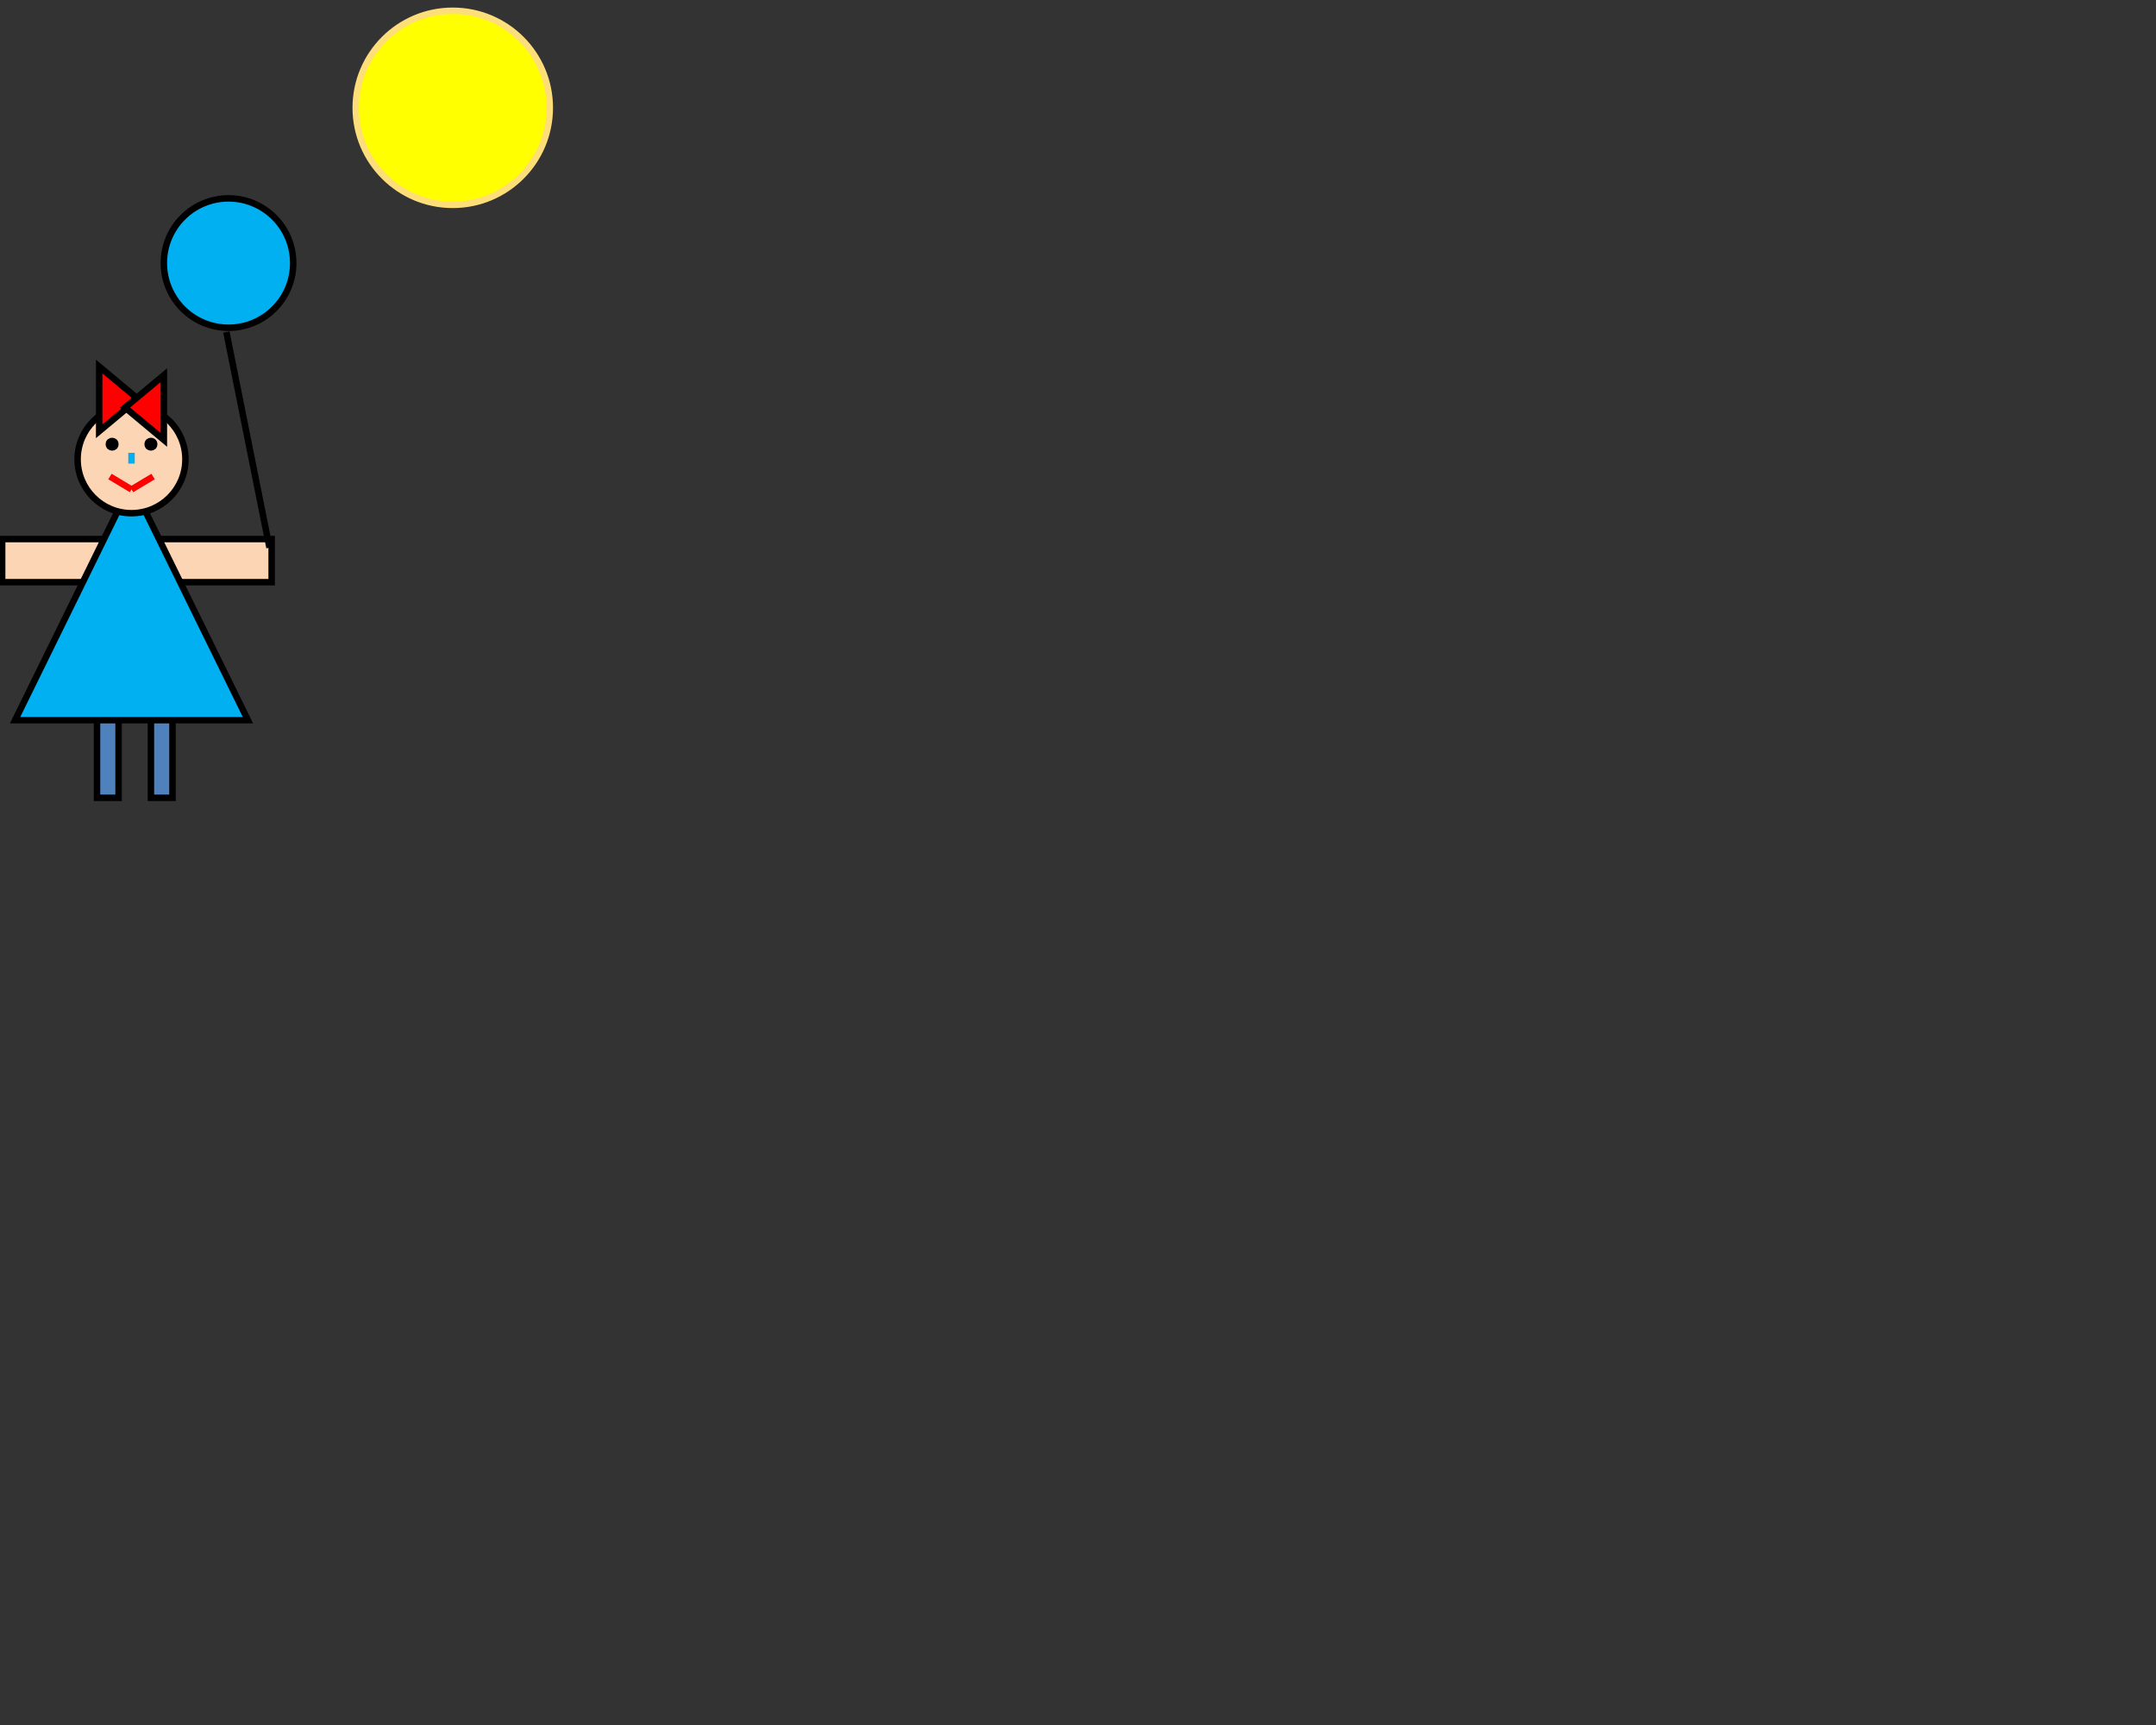 <?xml version="1.0" encoding="utf-8"?>

<svg width="1000px" height="800px" xmlns="http://www.w3.org/2000/svg">

	<rect width="100%" height="100%" fill="#333333" stroke="none"/>

	<circle r="45.00" cx="210.00" cy="50.00" style="fill:#ffff00;stroke:#fede78;stroke-width:3" />
	<polygon points="1.00,250.00 126.00,250.00 126.00,270.00 1.00,270.00 " style="fill:#fcd5b5;stroke:#000000;stroke-width:3" />
	<polygon points="45.00,330.00 55.00,330.00 55.00,370.00 45.00,370.00 " style="fill:#4f81bd;stroke:#000000;stroke-width:3" />
	<polygon points="70.00,330.00 80.00,330.00 80.00,370.00 70.00,370.00 " style="fill:#4f81bd;stroke:#000000;stroke-width:3" />
	<polygon points="7.00,334.00 115.00,334.00 61.00,224.00 " style="fill:#00b0f0;stroke:#000000;stroke-width:3" />
	<circle r="25.00" cx="61.00" cy="213.00" style="fill:#fcd5b5;stroke:#000000;stroke-width:3" />
	<circle r="1.50" cx="52.00" cy="206.00" style="fill:#000000;stroke:#000000;stroke-width:3" />
	<circle r="1.50" cx="70.00" cy="206.00" style="fill:#000000;stroke:#000000;stroke-width:3" />
	<line x1="61.00" y1="210.00" x2="61.00" y2="215.00" style="stroke:#00b0f0;stroke-width:3" />
	<line x1="51.00" y1="221.00" x2="61.00" y2="227.00" style="stroke:#ff0000;stroke-width:3" />
	<line x1="61.00" y1="227.00" x2="71.00" y2="221.00" style="stroke:#ff0000;stroke-width:3" />
	<polygon points="46.00,170.00 46.00,200.00 64.00,185.00 " style="fill:#ff0000;stroke:#000000;stroke-width:3" />
	<polygon points="58.00,189.00 76.00,174.00 76.00,204.00 " style="fill:#ff0000;stroke:#000000;stroke-width:3" />
	<line x1="125.00" y1="254.00" x2="105.00" y2="154.00" style="stroke:#000000;stroke-width:3" />
	<circle r="30.00" cx="106.00" cy="122.00" style="fill:#00b0f0;stroke:#000000;stroke-width:3" />

</svg>